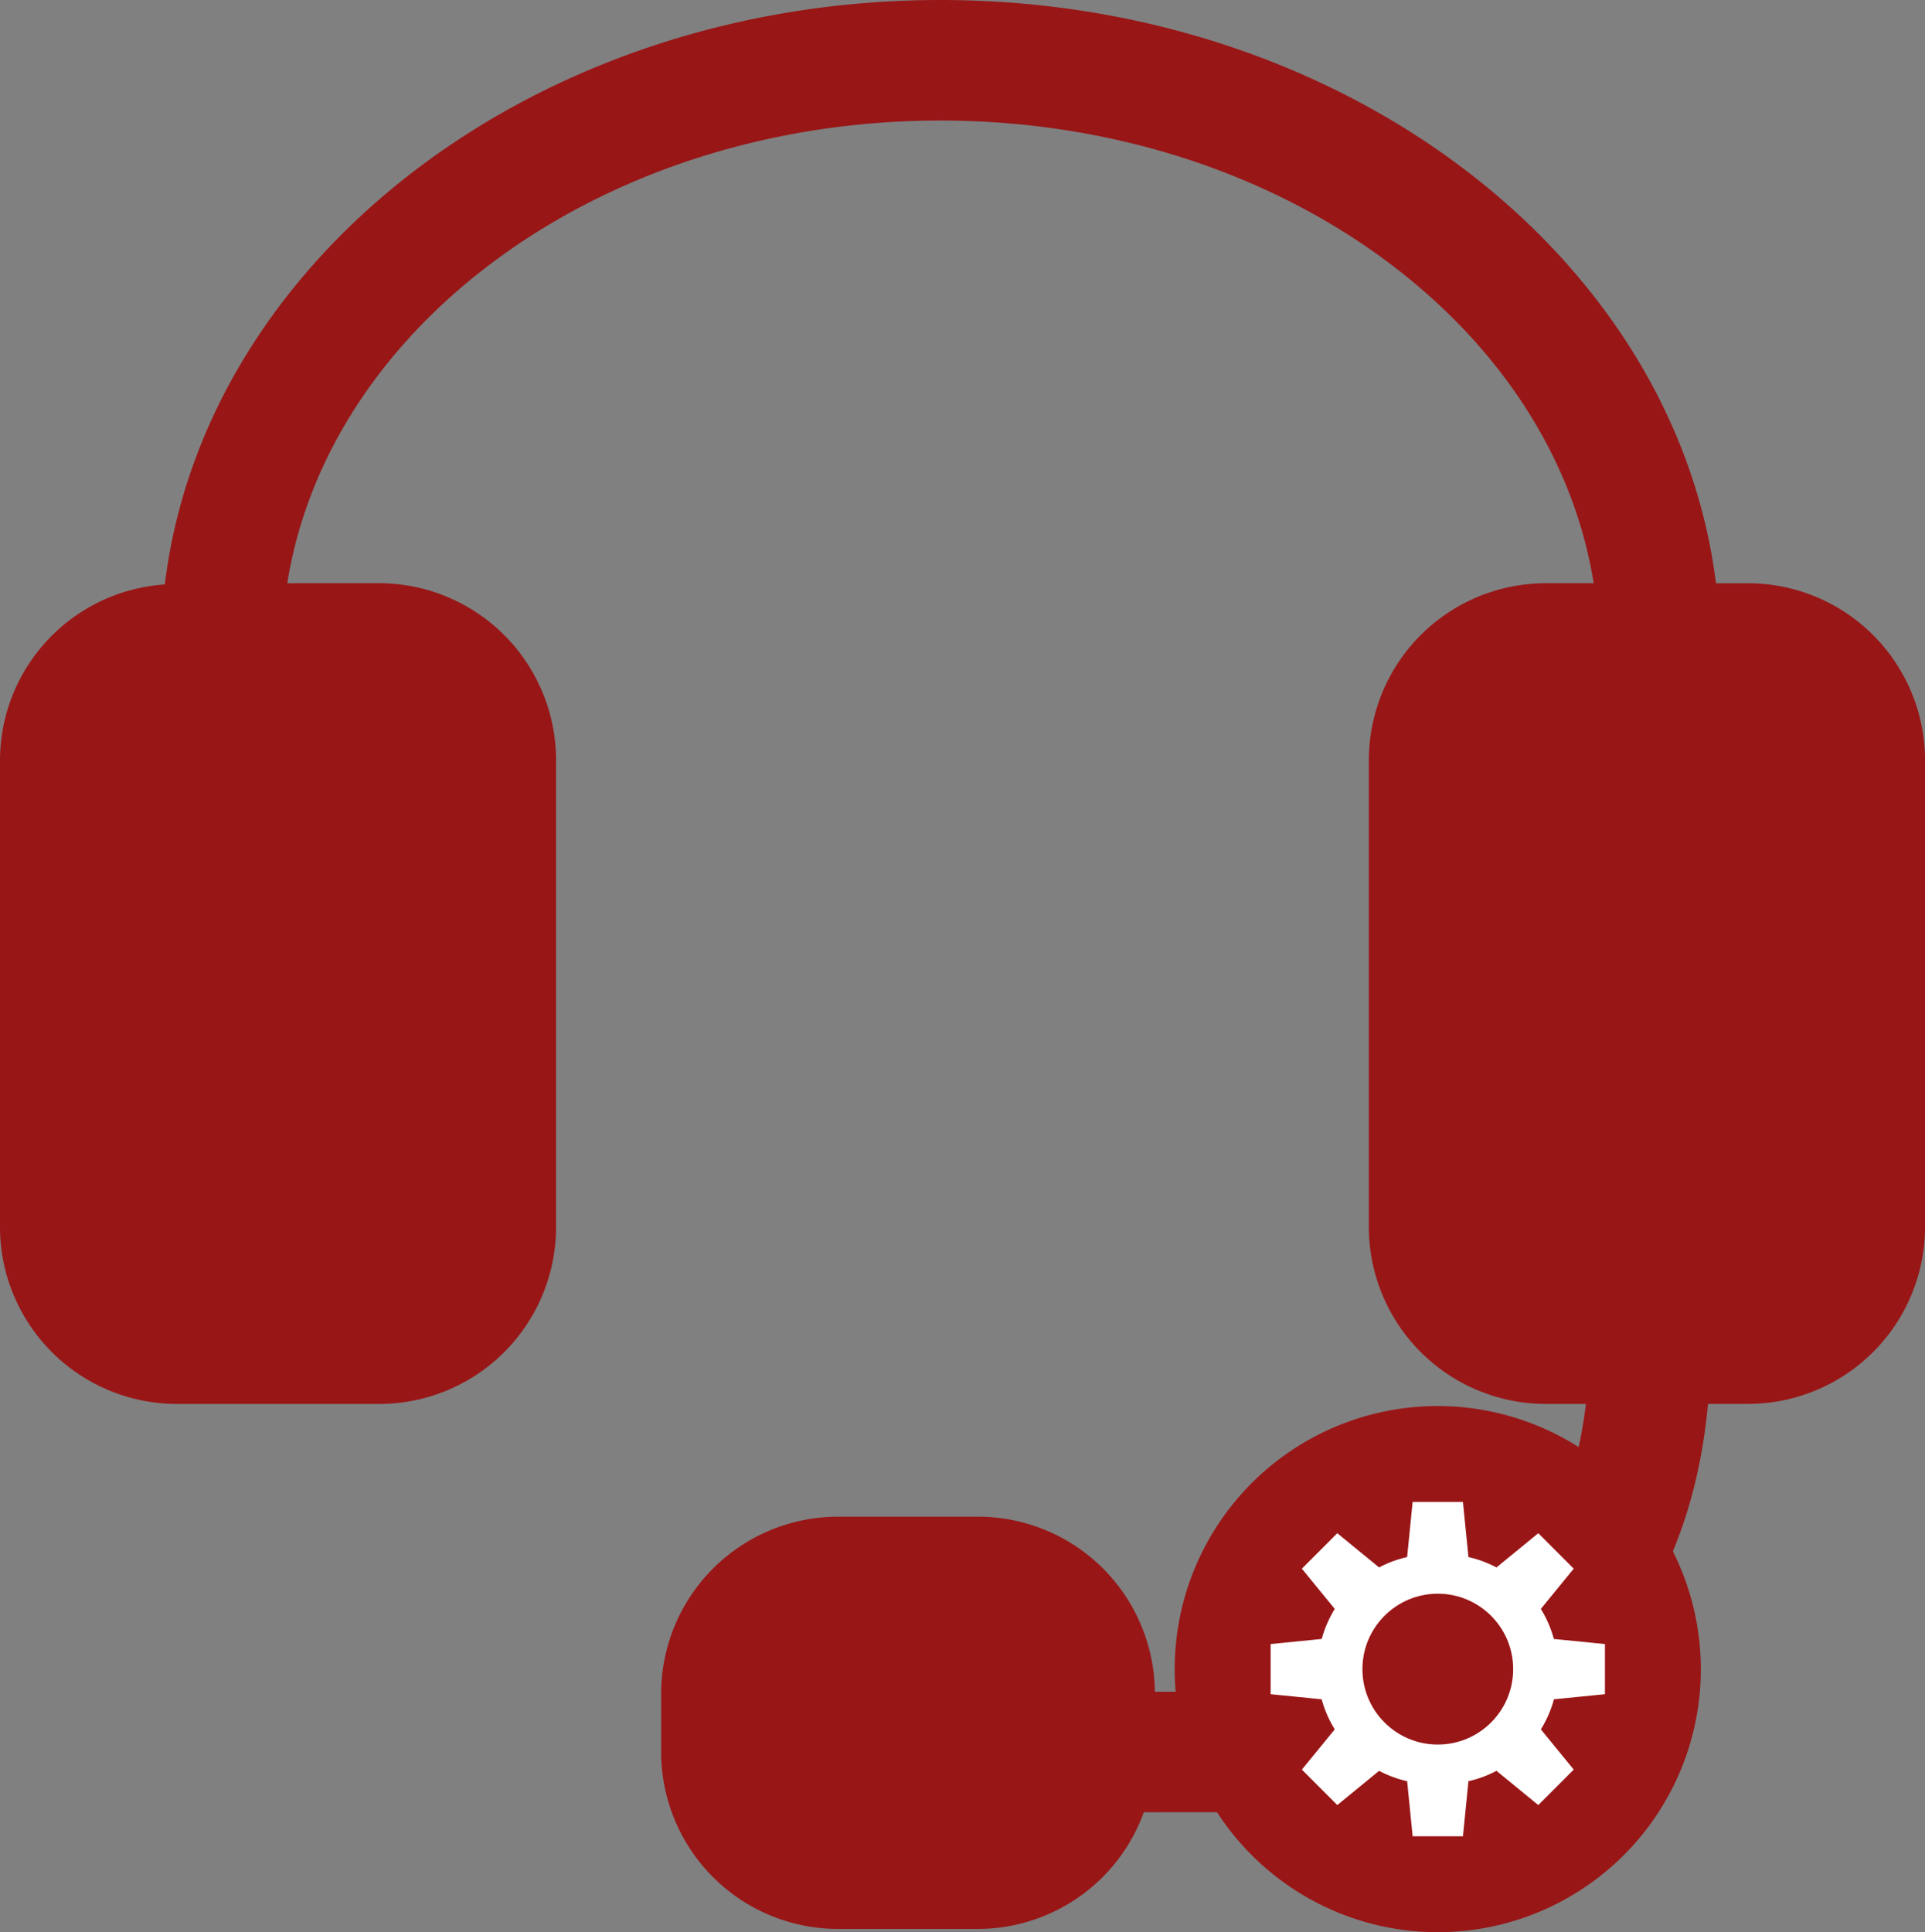 <svg xmlns="http://www.w3.org/2000/svg" width="212.2" height="212.991" viewBox="0 0 212.2 212.991">
  <rect x="0" y="0" width="212.2" height="212.991" fill="#808080" stroke="none"/>
  <g id="Group_10" data-name="Group 10" transform="translate(-186 -1622.8)">
    <g id="noun_Headset_326922" transform="translate(186 1622.8)">
      <g id="Group_4" data-name="Group 4" transform="translate(0)">
        <g id="Group_3" data-name="Group 3">
          <path id="Path_24" data-name="Path 24" d="M192.737,64.293h-3.548C184.7,28.219,148.072,0,103.7,0,59.268,0,22.6,28.292,18.2,64.425A19.464,19.464,0,0,0,.032,83.788v51.469a19.514,19.514,0,0,0,19.488,19.5H41.846a19.5,19.5,0,0,0,19.482-19.5V83.788a19.514,19.514,0,0,0-19.488-19.5H31.7c4.578-28.718,35.083-51,72-51s67.429,22.286,72.007,51h-5.282a19.52,19.52,0,0,0-19.5,19.5v51.469a19.52,19.52,0,0,0,19.5,19.5h4.425c-1.07,8.983-4.253,16.233-9.734,21.435-11.754,11.15-30.146,10.279-30.691,10.292h-7.09a19.5,19.5,0,0,0-19.475-19.3H92.4a19.518,19.518,0,0,0-19.488,19.5v6.458A19.513,19.513,0,0,0,92.4,212.625H107.86a19.471,19.471,0,0,0,18.259-12.864l7.92-.007c.14.013.8.047,1.867.047,5.96,0,24.691-1.09,38.259-13.894,8.239-7.754,12.957-18.226,14.146-31.156h4.425a19.524,19.524,0,0,0,19.5-19.5V83.788A19.52,19.52,0,0,0,192.737,64.293Z" transform="translate(-0.032)" fill="#991617"/>
        </g>
      </g>
    </g>
    <g id="Group_9" data-name="Group 9" transform="translate(315.491 1777.785)">
      <ellipse id="Ellipse_14" data-name="Ellipse 14" cx="21.299" cy="21.299" rx="21.299" ry="21.299" transform="translate(8.157 8.157)" fill="#fff"/>
      <g id="noun_Gear_327998" transform="translate(0 0)">
        <g id="Group_6" data-name="Group 6">
          <g id="Group_5" data-name="Group 5">
            <ellipse id="Ellipse_13" data-name="Ellipse 13" cx="8.308" cy="8.314" rx="8.308" ry="8.314" transform="translate(20.695 20.689)" fill="#991617"/>
            <path id="Path_25" data-name="Path 25" d="M29,0a29,29,0,1,0,29,29A29.036,29.036,0,0,0,29,0ZM47.427,31.766l-5.622.563a12.568,12.568,0,0,1-1.443,3.315l3.624,4.433L40.08,43.985l-4.608-3.772a12.557,12.557,0,0,1-3.09,1.144l-.606,6.071H26.23l-.606-6.071a12.53,12.53,0,0,1-3.09-1.144l-4.608,3.772-3.906-3.908,3.624-4.433A12.6,12.6,0,0,1,16.2,32.329l-5.622-.563V26.24l5.63-.564a12.671,12.671,0,0,1,1.437-3.31l-3.627-4.437,3.906-3.908,4.607,3.772a12.6,12.6,0,0,1,3.091-1.144l.606-6.071h5.547l.606,6.071a12.587,12.587,0,0,1,3.091,1.144l4.608-3.772,3.906,3.908L40.36,22.366a12.671,12.671,0,0,1,1.437,3.31l5.63.564v5.527Z" fill="#991617"/>
          </g>
        </g>
      </g>
    </g>
  </g>
</svg>
